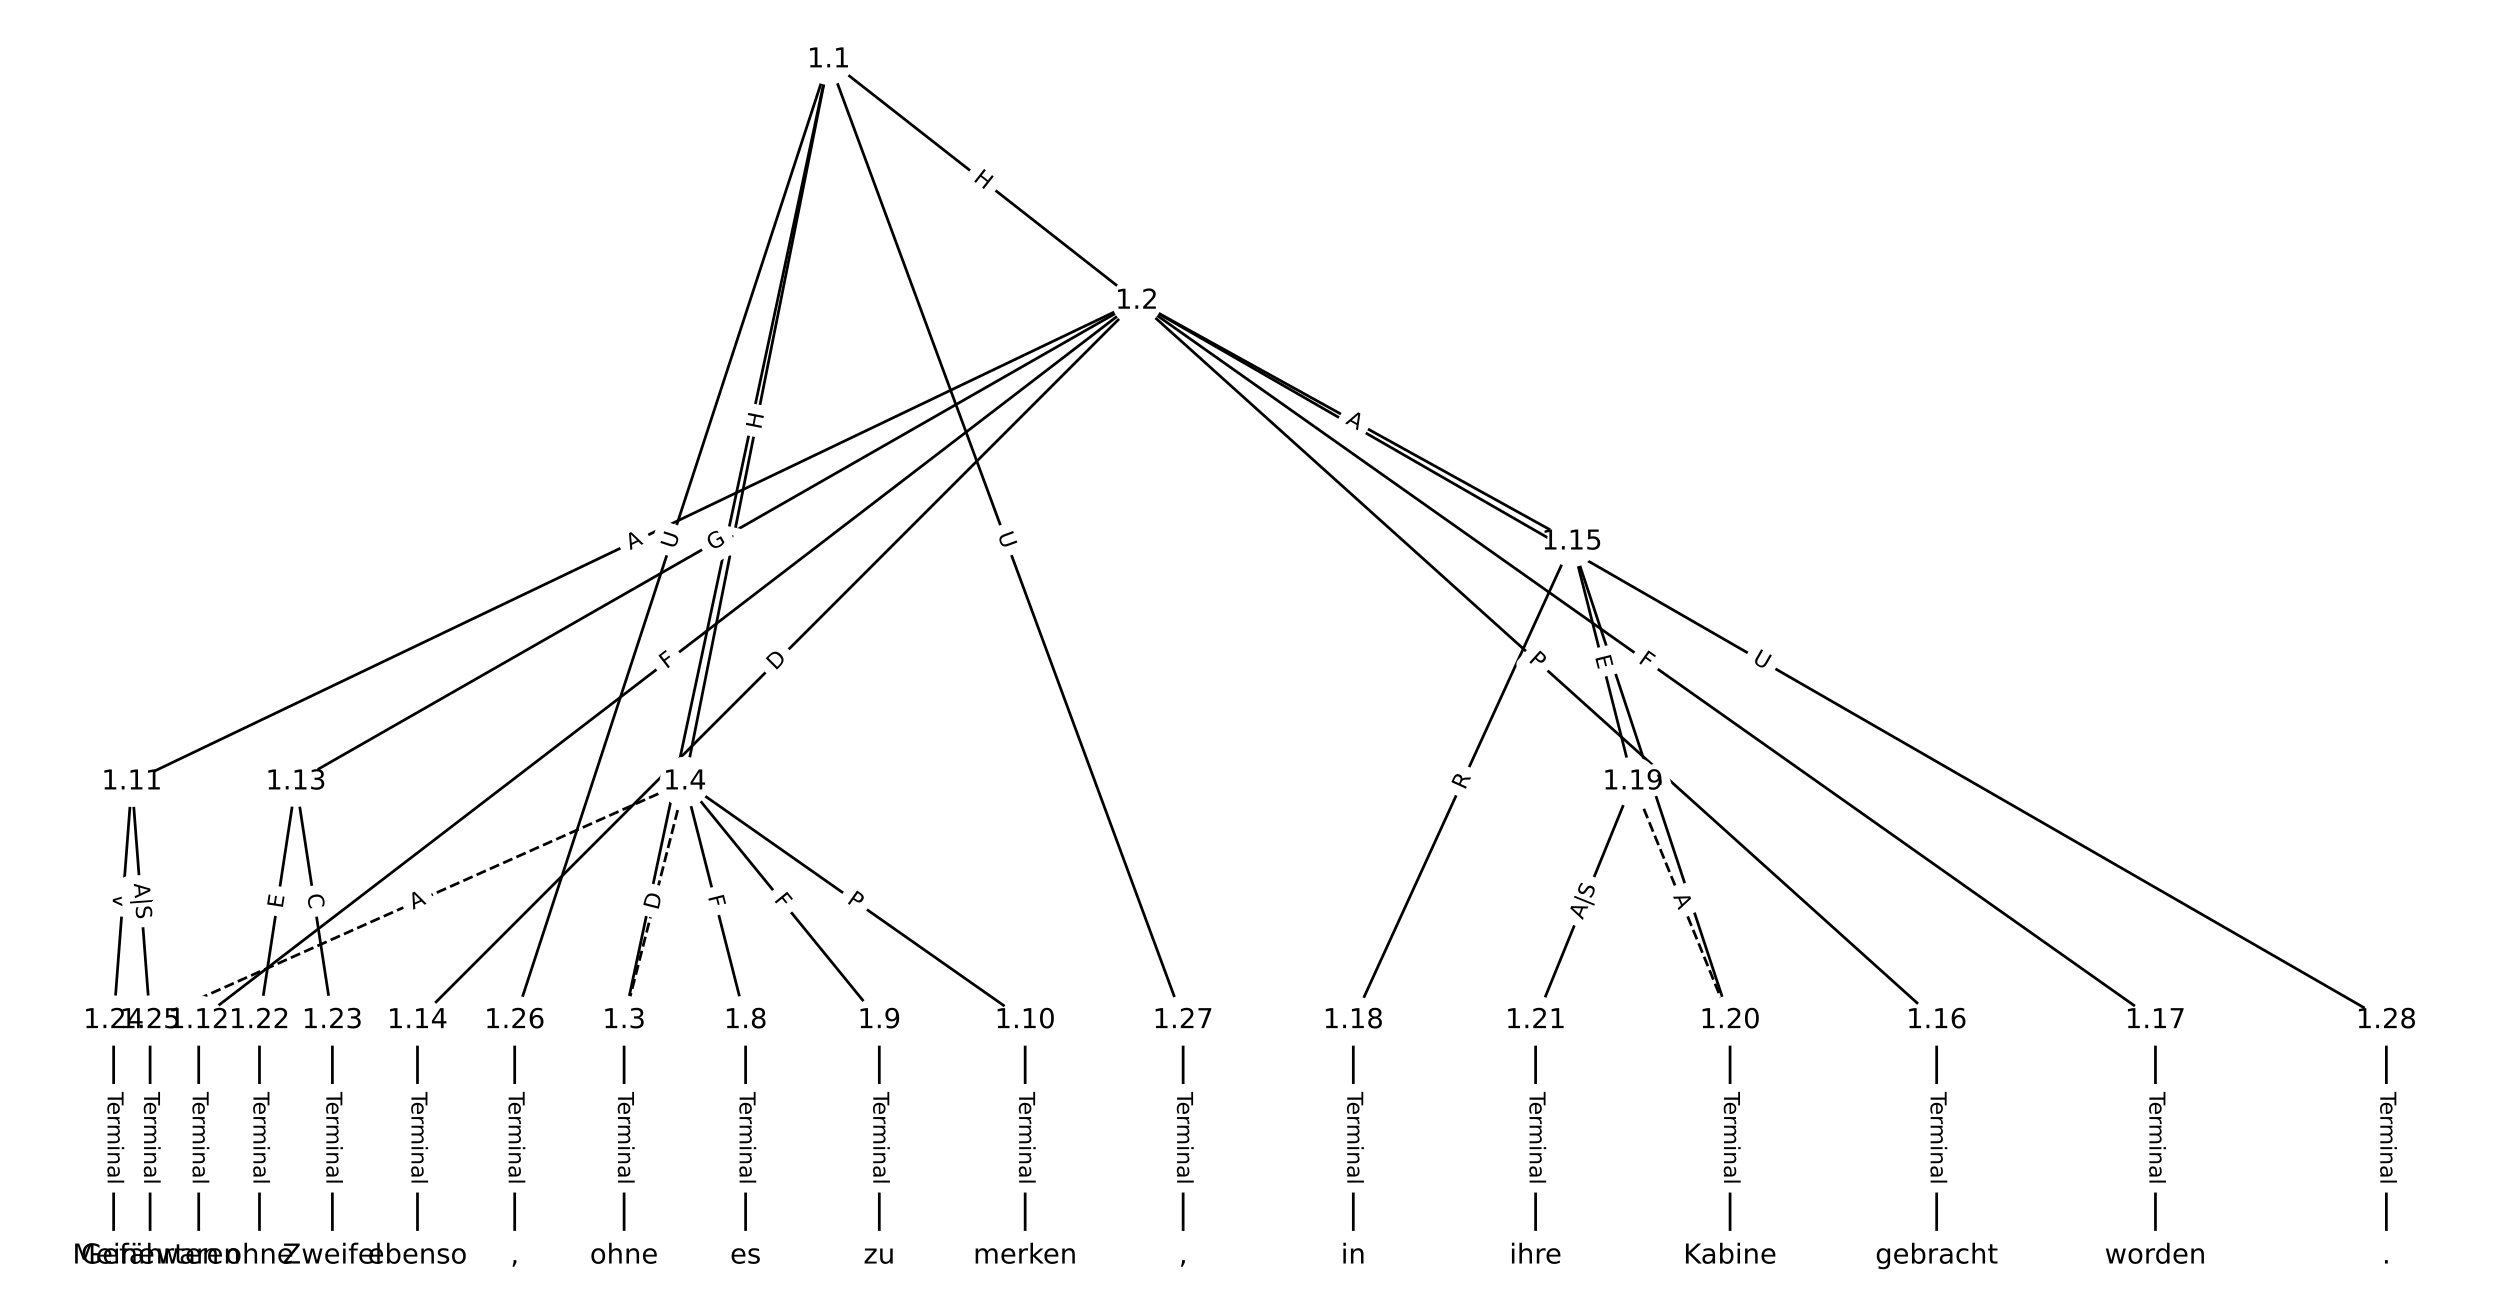 <?xml version="1.0" encoding="UTF-8"?>
<!DOCTYPE svg  PUBLIC '-//W3C//DTD SVG 1.1//EN'  'http://www.w3.org/Graphics/SVG/1.1/DTD/svg11.dtd'>
<svg width="912pt" height="480pt" version="1.1" viewBox="0 0 912 480" xmlns="http://www.w3.org/2000/svg" xmlns:xlink="http://www.w3.org/1999/xlink">
<defs>
<style type="text/css">*{stroke-linecap:butt;stroke-linejoin:round;}</style>
</defs>
<path d="m0 480h912v-480h-912z" fill="#fff"/>
<g fill="none" stroke="#000">
<path d="m302.32 21.818 112.39 88.051" clip-path="url(#a)"/>
<path d="m302.32 21.818-74.651 350.48" clip-path="url(#a)"/>
<path d="m302.32 21.818-52.483 263.41" clip-path="url(#a)"/>
<path d="m302.32 21.818-114.55 350.48" clip-path="url(#a)"/>
<path d="m302.32 21.818 129.3 350.48" clip-path="url(#a)"/>
<path d="m414.71 109.87-366.61 175.36" clip-path="url(#a)"/>
<path d="m414.71 109.87-342.22 262.43" clip-path="url(#a)"/>
<path d="m414.71 109.87-306.75 175.36" clip-path="url(#a)"/>
<path d="m414.71 109.87-262.42 262.43" clip-path="url(#a)"/>
<path d="m414.71 109.87 158.78 87.829" clip-path="url(#a)"/>
<path d="m414.71 109.87 291.79 262.43" clip-path="url(#a)"/>
<path d="m414.71 109.87 371.59 262.43" clip-path="url(#a)"/>
<path d="m414.71 109.87 455.83 262.43" clip-path="url(#a)"/>
<path d="m227.67 372.3v85.879" clip-path="url(#a)"/>
<path d="m249.84 285.23-22.168 87.074" clip-path="url(#a)" stroke-dasharray="3.7,1.6"/>
<path d="m249.84 285.23 22.168 87.074" clip-path="url(#a)"/>
<path d="m249.84 285.23 70.938 87.074" clip-path="url(#a)"/>
<path d="m249.84 285.23 124.14 87.074" clip-path="url(#a)"/>
<path d="m249.84 285.23-195.08 87.074" clip-path="url(#a)" stroke-dasharray="3.7,1.6"/>
<path d="m272 372.3v85.879" clip-path="url(#a)"/>
<path d="m320.77 372.3v85.879" clip-path="url(#a)"/>
<path d="m373.98 372.3v85.879" clip-path="url(#a)"/>
<path d="m48.105 285.23-6.651 87.074" clip-path="url(#a)"/>
<path d="m48.105 285.23 6.651 87.074" clip-path="url(#a)"/>
<path d="m72.49 372.3v85.879" clip-path="url(#a)"/>
<path d="m107.96 285.23-13.301 87.074" clip-path="url(#a)"/>
<path d="m107.96 285.23 13.301 87.074" clip-path="url(#a)"/>
<path d="m152.3 372.3v85.879" clip-path="url(#a)"/>
<path d="m573.49 197.7-79.806 174.6" clip-path="url(#a)"/>
<path d="m573.49 197.7 22.168 87.531" clip-path="url(#a)"/>
<path d="m573.49 197.7 57.637 174.6" clip-path="url(#a)"/>
<path d="m706.5 372.3v85.879" clip-path="url(#a)"/>
<path d="m786.31 372.3v85.879" clip-path="url(#a)"/>
<path d="m493.69 372.3v85.879" clip-path="url(#a)"/>
<path d="m595.66 285.23 35.469 87.074" clip-path="url(#a)" stroke-dasharray="3.7,1.6"/>
<path d="m595.66 285.23-35.469 87.074" clip-path="url(#a)"/>
<path d="m631.13 372.3v85.879" clip-path="url(#a)"/>
<path d="m560.19 372.3v85.879" clip-path="url(#a)"/>
<path d="m94.658 372.3v85.879" clip-path="url(#a)"/>
<path d="m121.26 372.3v85.879" clip-path="url(#a)"/>
<path d="m41.455 372.3v85.879" clip-path="url(#a)"/>
<path d="m54.755 372.3v85.879" clip-path="url(#a)"/>
<path d="m187.76 372.3v85.879" clip-path="url(#a)"/>
<path d="m431.61 372.3v85.879" clip-path="url(#a)"/>
<path d="m870.55 372.3v85.879" clip-path="url(#a)"/>
</g>
<path d="m352.28 68.925 4.736 3.71q1.889 1.48 3.369-0.409l4.775-6.095q1.48-1.889-0.409-3.369l-4.736-3.71q-1.889-1.48-3.369 0.409l-4.775 6.095q-1.48 1.889 0.409 3.369z" clip-path="url(#a)" fill="#fff" stroke="#fff"/>
<g clip-path="url(#a)">
<defs>
<path id="z" d="m9.812 72.906h9.859v-29.891h35.844v29.891h9.859v-72.906h-9.859v34.719h-35.844v-34.719h-9.859z"/>
</defs>
<g transform="translate(354.79 65.726) rotate(38.076) scale(.08 -.08)">
<use xlink:href="#z"/>
</g>
</g>
<path d="m270.66 200.55 0.929-4.36q0.5-2.347-1.847-2.847l-7.573-1.613q-2.347-0.5-2.847 1.847l-0.929 4.36q-0.5 2.347 1.847 2.847l7.573 1.613q2.347 0.5 2.847-1.847z" clip-path="url(#a)" fill="#fff" stroke="#fff"/>
<g clip-path="url(#a)">
<defs>
<path id="as" d="m9.812 72.906h9.859v-64.609h35.5v-8.297h-45.359z"/>
</defs>
<g transform="translate(266.69 199.7) rotate(-77.976) scale(.08 -.08)">
<use xlink:href="#as"/>
</g>
</g>
<path d="m281.64 157.7 1.176-5.9q0.469-2.354-1.885-2.823l-7.593-1.513q-2.354-0.469-2.823 1.885l-1.176 5.9q-0.469 2.354 1.885 2.823l7.593 1.513q2.354 0.469 2.823-1.885z" clip-path="url(#a)" fill="#fff" stroke="#fff"/>
<g clip-path="url(#a)">
<g transform="translate(277.65 156.9) rotate(-78.732) scale(.08 -.08)">
<use xlink:href="#z"/>
</g>
</g>
<path d="m250.09 201.79 1.819-5.565q0.746-2.281-1.536-3.027l-7.359-2.405q-2.281-0.746-3.027 1.536l-1.819 5.565q-0.746 2.281 1.536 3.027l7.359 2.405q2.281 0.746 3.027-1.536z" clip-path="url(#a)" fill="#fff" stroke="#fff"/>
<g clip-path="url(#a)">
<defs>
<path id="s" d="m8.688 72.906h9.922v-44.297q0-11.719 4.234-16.875 4.25-5.141 13.781-5.141 9.469 0 13.719 5.141 4.25 5.156 4.25 16.875v44.297h9.906v-45.516q0-14.25-7.062-21.531-7.047-7.281-20.812-7.281-13.828 0-20.891 7.281-7.047 7.281-7.047 21.531z"/>
</defs>
<g transform="translate(246.23 200.53) rotate(-71.9) scale(.08 -.08)">
<use xlink:href="#s"/>
</g>
</g>
<path d="m360.07 196.48 2.026 5.493q0.831 2.252 3.082 1.421l7.264-2.68q2.252-0.831 1.421-3.082l-2.026-5.493q-0.831-2.252-3.082-1.421l-7.264 2.68q-2.252 0.831-1.421 3.082z" clip-path="url(#a)" fill="#fff" stroke="#fff"/>
<g clip-path="url(#a)">
<g transform="translate(363.88 195.08) rotate(69.751) scale(.08 -.08)">
<use xlink:href="#s"/>
</g>
</g>
<path d="m231.65 204.39 4.937-2.361q2.165-1.036 1.129-3.201l-3.341-6.985q-1.036-2.165-3.201-1.129l-4.937 2.361q-2.165 1.036-1.129 3.201l3.341 6.985q1.036 2.165 3.201 1.129z" clip-path="url(#a)" fill="#fff" stroke="#fff"/>
<g clip-path="url(#a)">
<defs>
<path id="n" d="m34.188 63.188-13.391-36.281h26.812zm-5.578 9.719h11.188l27.781-72.906h-10.25l-6.641 18.703h-32.859l-6.641-18.703h-10.406z"/>
</defs>
<g transform="translate(229.89 200.72) rotate(-25.563) scale(.08 -.08)">
<use xlink:href="#n"/>
</g>
</g>
<path d="m245.59 247.46 3.651-2.8q1.905-1.46 0.444-3.365l-4.712-6.144q-1.46-1.905-3.365-0.444l-3.651 2.8q-1.905 1.46-0.444 3.365l4.712 6.144q1.46 1.905 3.365 0.444z" clip-path="url(#a)" fill="#fff" stroke="#fff"/>
<g clip-path="url(#a)">
<defs>
<path id="p" d="m9.812 72.906h41.891v-8.312h-32.031v-21.484h28.906v-8.297h-28.906v-34.812h-9.859z"/>
</defs>
<g transform="translate(243.12 244.24) rotate(-37.483) scale(.08 -.08)">
<use xlink:href="#p"/>
</g>
</g>
<path d="m261.76 204.53 5.381-3.076q2.084-1.191 0.892-3.275l-3.842-6.722q-1.191-2.084-3.275-0.892l-5.381 3.076q-2.084 1.191-0.892 3.275l3.842 6.722q1.191 2.084 3.275 0.892z" clip-path="url(#a)" fill="#fff" stroke="#fff"/>
<g clip-path="url(#a)">
<defs>
<path id="aa" d="m59.516 10.406v19.578h-16.109v8.109h25.875v-31.312q-5.703-4.047-12.594-6.125-6.875-2.078-14.688-2.078-17.094 0-26.75 9.984-9.641 10-9.641 27.812 0 17.875 9.641 27.859 9.656 9.984 26.75 9.984 7.125 0 13.547-1.766 6.422-1.75 11.844-5.172v-10.5q-5.469 4.641-11.625 6.984t-12.938 2.344q-13.391 0-20.109-7.469-6.703-7.469-6.703-22.266 0-14.75 6.703-22.219 6.719-7.469 20.109-7.469 5.219 0 9.312 0.906 4.109 0.906 7.375 2.812z"/>
</defs>
<g transform="translate(259.74 201) rotate(-29.755) scale(.08 -.08)">
<use xlink:href="#aa"/>
</g>
</g>
<path d="m285.76 247.7 4.356-4.356q1.697-1.697-1.12e-4 -3.394l-5.475-5.475q-1.697-1.697-3.394 1.12e-4l-4.356 4.356q-1.697 1.697 1.12e-4 3.394l5.475 5.475q1.697 1.697 3.394-1.12e-4z" clip-path="url(#a)" fill="#fff" stroke="#fff"/>
<g clip-path="url(#a)">
<defs>
<path id="ac" d="m19.672 64.797v-56.688h11.922q15.094 0 22.094 6.828 7 6.844 7 21.594 0 14.641-7 21.453t-22.094 6.812zm-9.859 8.109h20.266q21.188 0 31.094-8.812 9.922-8.812 9.922-27.562 0-18.859-9.969-27.703-9.953-8.828-31.047-8.828h-20.266z"/>
</defs>
<g transform="translate(282.89 244.82) rotate(-45.002) scale(.08 -.08)">
<use xlink:href="#ac"/>
</g>
</g>
<path d="m488.67 157.95 4.789 2.649q2.1 1.162 3.262-0.938l3.748-6.775q1.162-2.1-0.938-3.262l-4.789-2.649q-2.1-1.162-3.262 0.938l-3.748 6.775q-1.162 2.1 0.938 3.262z" clip-path="url(#a)" fill="#fff" stroke="#fff"/>
<g clip-path="url(#a)">
<g transform="translate(490.64 154.39) rotate(28.949) scale(.08 -.08)">
<use xlink:href="#n"/>
</g>
</g>
<path d="m554.62 244.14 3.587 3.226q1.784 1.605 3.389-0.18l5.178-5.757q1.605-1.784-0.18-3.389l-3.587-3.226q-1.784-1.605-3.389 0.18l-5.178 5.757q-1.605 1.784 0.18 3.389z" clip-path="url(#a)" fill="#fff" stroke="#fff"/>
<g clip-path="url(#a)">
<defs>
<path id="y" d="m19.672 64.797v-27.391h12.406q6.891 0 10.641 3.562 3.766 3.562 3.766 10.156 0 6.547-3.766 10.109-3.75 3.562-10.641 3.562zm-9.859 8.109h22.266q12.266 0 18.531-5.547 6.281-5.547 6.281-16.234 0-10.797-6.281-16.312-6.266-5.516-18.531-5.516h-12.406v-29.297h-9.859z"/>
</defs>
<g transform="translate(557.34 241.11) rotate(41.968) scale(.08 -.08)">
<use xlink:href="#y"/>
</g>
</g>
<path d="m595.01 244.88 3.758 2.654q1.96 1.385 3.345-0.576l4.466-6.324q1.385-1.96-0.576-3.345l-3.758-2.654q-1.96-1.385-3.345 0.576l-4.466 6.324q-1.385 1.96 0.576 3.345z" clip-path="url(#a)" fill="#fff" stroke="#fff"/>
<g clip-path="url(#a)">
<g transform="translate(597.36 241.56) rotate(35.231) scale(.08 -.08)">
<use xlink:href="#p"/>
</g>
</g>
<path d="m636.96 245.06 5.074 2.921q2.08 1.198 3.277-0.882l3.863-6.71q1.198-2.08-0.882-3.277l-5.074-2.921q-2.08-1.198-3.277 0.882l-3.863 6.71q-1.198 2.08 0.882 3.277z" clip-path="url(#a)" fill="#fff" stroke="#fff"/>
<g clip-path="url(#a)">
<g transform="translate(638.99 241.54) rotate(29.93) scale(.08 -.08)">
<use xlink:href="#s"/>
</g>
</g>
<path d="m221.4 398.34v33.808q0 2.4 2.4 2.4h7.742q2.4 0 2.4-2.4v-33.808q0-2.4-2.4-2.4h-7.742q-2.4 0-2.4 2.4z" clip-path="url(#a)" fill="#fff" stroke="#fff"/>
<g clip-path="url(#a)">
<defs>
<path id="l" d="m-0.297 72.906h61.672v-8.312h-25.875v-64.594h-9.906v64.594h-25.891z"/>
<path id="d" d="m56.203 29.594v-4.391h-41.312q0.594-9.281 5.594-14.141t13.938-4.859q5.172 0 10.031 1.266t9.656 3.812v-8.5q-4.844-2.047-9.922-3.125t-10.297-1.078q-13.094 0-20.734 7.609-7.641 7.625-7.641 20.625 0 13.422 7.25 21.297 7.25 7.891 19.562 7.891 11.031 0 17.453-7.109 6.422-7.094 6.422-19.297zm-8.984 2.641q-0.094 7.359-4.125 11.75-4.031 4.406-10.672 4.406-7.516 0-12.031-4.25t-5.203-11.969z"/>
<path id="g" d="m41.109 46.297q-1.516 0.875-3.297 1.281-1.781 0.422-3.922 0.422-7.625 0-11.703-4.953t-4.078-14.234v-28.812h-9.031v54.688h9.031v-8.5q2.844 4.984 7.375 7.391 4.547 2.422 11.047 2.422 0.922 0 2.047-0.125 1.125-0.109 2.484-0.359z"/>
<path id="j" d="m52 44.188q3.375 6.062 8.062 8.938t11.031 2.875q8.547 0 13.188-5.984 4.641-5.969 4.641-17v-33.016h-9.031v32.719q0 7.859-2.797 11.656-2.781 3.812-8.484 3.812-6.984 0-11.047-4.641-4.047-4.625-4.047-12.641v-30.906h-9.031v32.719q0 7.906-2.781 11.688t-8.594 3.781q-6.891 0-10.953-4.656-4.047-4.656-4.047-12.625v-30.906h-9.031v54.688h9.031v-8.5q3.078 5.031 7.375 7.422t10.203 2.391q5.969 0 10.141-3.031 4.172-3.016 6.172-8.781z"/>
<path id="h" d="m9.422 54.688h8.984v-54.688h-8.984zm0 21.297h8.984v-11.391h-8.984z"/>
<path id="e" d="m54.891 33.016v-33.016h-8.984v32.719q0 7.766-3.031 11.609-3.031 3.859-9.078 3.859-7.281 0-11.484-4.641-4.203-4.625-4.203-12.641v-30.906h-9.031v54.688h9.031v-8.5q3.234 4.938 7.594 7.375 4.375 2.438 10.094 2.438 9.422 0 14.25-5.828 4.844-5.828 4.844-17.156z"/>
<path id="i" d="m34.281 27.484q-10.891 0-15.094-2.484t-4.203-8.5q0-4.781 3.156-7.594 3.156-2.797 8.562-2.797 7.484 0 12 5.297t4.516 14.078v2zm17.922 3.719v-31.203h-8.984v8.297q-3.078-4.969-7.672-7.344t-11.234-2.375q-8.391 0-13.359 4.719-4.953 4.719-4.953 12.625 0 9.219 6.172 13.906 6.188 4.688 18.438 4.688h12.609v0.891q0 6.203-4.078 9.594t-11.453 3.391q-4.688 0-9.141-1.125-4.438-1.125-8.531-3.375v8.312q4.922 1.906 9.562 2.844 4.641 0.953 9.031 0.953 11.875 0 17.734-6.156 5.859-6.141 5.859-18.641z"/>
<path id="k" d="m9.422 75.984h8.984v-75.984h-8.984z"/>
</defs>
<g transform="translate(225.46 398.34) rotate(90) scale(.08 -.08)">
<use xlink:href="#l"/>
<use x="44.084" xlink:href="#d"/>
<use x="105.607" xlink:href="#g"/>
<use x="144.971" xlink:href="#j"/>
<use x="242.383" xlink:href="#h"/>
<use x="270.166" xlink:href="#e"/>
<use x="333.545" xlink:href="#i"/>
<use x="394.824" xlink:href="#k"/>
</g>
</g>
<path d="m244.07 333.3 1.52-5.97q0.592-2.326-1.734-2.918l-7.503-1.91q-2.326-0.592-2.918 1.734l-1.52 5.97q-0.592 2.326 1.734 2.918l7.503 1.91q2.326 0.592 2.918-1.734z" clip-path="url(#a)" fill="#fff" stroke="#fff"/>
<g clip-path="url(#a)">
<g transform="translate(240.13 332.29) rotate(-75.716) scale(.08 -.08)">
<use xlink:href="#ac"/>
</g>
</g>
<path d="m254.27 328.08 1.135 4.459q0.592 2.326 2.918 1.734l7.503-1.91q2.326-0.592 1.734-2.918l-1.135-4.459q-0.592-2.326-2.918-1.734l-7.503 1.91q-2.326 0.592-1.734 2.918z" clip-path="url(#a)" fill="#fff" stroke="#fff"/>
<g clip-path="url(#a)">
<g transform="translate(258.21 327.08) rotate(75.716) scale(.08 -.08)">
<use xlink:href="#p"/>
</g>
</g>
<path d="m278.99 330.94 2.906 3.567q1.516 1.861 3.377 0.345l6.003-4.89q1.861-1.516 0.345-3.377l-2.906-3.567q-1.516-1.861-3.377-0.345l-6.003 4.89q-1.861 1.516-0.345 3.377z" clip-path="url(#a)" fill="#fff" stroke="#fff"/>
<g clip-path="url(#a)">
<g transform="translate(282.14 328.38) rotate(50.831) scale(.08 -.08)">
<use xlink:href="#p"/>
</g>
</g>
<path d="m306.33 332.51 3.949 2.77q1.965 1.378 3.343-0.587l4.446-6.339q1.378-1.965-0.587-3.343l-3.949-2.77q-1.965-1.378-3.343 0.587l-4.446 6.339q-1.378 1.965 0.587 3.343z" clip-path="url(#a)" fill="#fff" stroke="#fff"/>
<g clip-path="url(#a)">
<g transform="translate(308.66 329.19) rotate(35.046) scale(.08 -.08)">
<use xlink:href="#y"/>
</g>
</g>
<path d="m152.35 335.61 4.997-2.231q2.192-0.978 1.213-3.17l-3.156-7.07q-0.978-2.192-3.17-1.213l-4.997 2.231q-2.192 0.978-1.213 3.17l3.156 7.07q0.978 2.192 3.17 1.213z" clip-path="url(#a)" fill="#fff" stroke="#fff"/>
<g clip-path="url(#a)">
<g transform="translate(150.7 331.9) rotate(-24.054) scale(.08 -.08)">
<use xlink:href="#n"/>
</g>
</g>
<path d="m265.73 398.34v33.808q0 2.4 2.4 2.4h7.742q2.4 0 2.4-2.4v-33.808q0-2.4-2.4-2.4h-7.742q-2.4 0-2.4 2.4z" clip-path="url(#a)" fill="#fff" stroke="#fff"/>
<g clip-path="url(#a)">
<g transform="translate(269.8 398.34) rotate(90) scale(.08 -.08)">
<use xlink:href="#l"/>
<use x="44.084" xlink:href="#d"/>
<use x="105.607" xlink:href="#g"/>
<use x="144.971" xlink:href="#j"/>
<use x="242.383" xlink:href="#h"/>
<use x="270.166" xlink:href="#e"/>
<use x="333.545" xlink:href="#i"/>
<use x="394.824" xlink:href="#k"/>
</g>
</g>
<path d="m314.5 398.34v33.808q0 2.4 2.4 2.4h7.742q2.4 0 2.4-2.4v-33.808q0-2.4-2.4-2.4h-7.742q-2.4 0-2.4 2.4z" clip-path="url(#a)" fill="#fff" stroke="#fff"/>
<g clip-path="url(#a)">
<g transform="translate(318.57 398.34) rotate(90) scale(.08 -.08)">
<use xlink:href="#l"/>
<use x="44.084" xlink:href="#d"/>
<use x="105.607" xlink:href="#g"/>
<use x="144.971" xlink:href="#j"/>
<use x="242.383" xlink:href="#h"/>
<use x="270.166" xlink:href="#e"/>
<use x="333.545" xlink:href="#i"/>
<use x="394.824" xlink:href="#k"/>
</g>
</g>
<path d="m367.71 398.34v33.808q0 2.4 2.4 2.4h7.742q2.4 0 2.4-2.4v-33.808q0-2.4-2.4-2.4h-7.742q-2.4 0-2.4 2.4z" clip-path="url(#a)" fill="#fff" stroke="#fff"/>
<g clip-path="url(#a)">
<g transform="translate(371.77 398.34) rotate(90) scale(.08 -.08)">
<use xlink:href="#l"/>
<use x="44.084" xlink:href="#d"/>
<use x="105.607" xlink:href="#g"/>
<use x="144.971" xlink:href="#j"/>
<use x="242.383" xlink:href="#h"/>
<use x="270.166" xlink:href="#e"/>
<use x="333.545" xlink:href="#i"/>
<use x="394.824" xlink:href="#k"/>
</g>
</g>
<path d="m50.824 331.97 0.417-5.457q0.183-2.393-2.21-2.576l-7.72-0.59q-2.393-0.183-2.576 2.21l-0.417 5.457q-0.183 2.393 2.21 2.576l7.72 0.59q2.393 0.183 2.576-2.21z" clip-path="url(#a)" fill="#fff" stroke="#fff"/>
<g clip-path="url(#a)">
<g transform="translate(46.772 331.66) rotate(-85.632) scale(.08 -.08)">
<use xlink:href="#n"/>
</g>
</g>
<path d="m44.544 322.65 1.009 13.208q0.183 2.393 2.576 2.21l7.977-0.609q2.393-0.183 2.21-2.576l-1.009-13.208q-0.183-2.393-2.576-2.21l-7.977 0.609q-2.393 0.183-2.21 2.576z" clip-path="url(#a)" fill="#fff" stroke="#fff"/>
<g clip-path="url(#a)">
<defs>
<path id="ak" d="m21 76.422v-100h-8.297v100z"/>
<path id="x" d="m53.516 70.516v-9.625q-5.609 2.688-10.594 4-4.984 1.328-9.625 1.328-8.047 0-12.422-3.125t-4.375-8.891q0-4.844 2.906-7.312 2.906-2.453 11.016-3.969l5.953-1.219q11.031-2.109 16.281-7.406t5.25-14.172q0-10.609-7.109-16.078-7.094-5.469-20.812-5.469-5.172 0-11.016 1.172-5.828 1.172-12.078 3.469v10.156q6-3.359 11.766-5.078 5.766-1.703 11.328-1.703 8.438 0 13.031 3.312 4.594 3.328 4.594 9.484 0 5.359-3.297 8.391t-10.812 4.547l-6.016 1.172q-11.031 2.188-15.969 6.875-4.922 4.688-4.922 13.047 0 9.672 6.812 15.234t18.766 5.562q5.141 0 10.453-0.938 5.328-0.922 10.891-2.766z"/>
</defs>
<g transform="translate(48.818 322.32) rotate(85.632) scale(.08 -.08)">
<use xlink:href="#n"/>
<use x="68.408" xlink:href="#ak"/>
<use x="102.1" xlink:href="#x"/>
</g>
</g>
<path d="m66.219 398.34v33.808q0 2.4 2.4 2.4h7.742q2.4 0 2.4-2.4v-33.808q0-2.4-2.4-2.4h-7.742q-2.4 0-2.4 2.4z" clip-path="url(#a)" fill="#fff" stroke="#fff"/>
<g clip-path="url(#a)">
<g transform="translate(70.283 398.34) rotate(90) scale(.08 -.08)">
<use xlink:href="#l"/>
<use x="44.084" xlink:href="#d"/>
<use x="105.607" xlink:href="#g"/>
<use x="144.971" xlink:href="#j"/>
<use x="242.383" xlink:href="#h"/>
<use x="270.166" xlink:href="#e"/>
<use x="333.545" xlink:href="#i"/>
<use x="394.824" xlink:href="#k"/>
</g>
</g>
<path d="m107.13 332.21 0.763-4.997q0.362-2.373-2.01-2.735l-7.654-1.169q-2.373-0.362-2.735 2.01l-0.763 4.997q-0.362 2.373 2.01 2.735l7.654 1.169q2.373 0.362 2.735-2.01z" clip-path="url(#a)" fill="#fff" stroke="#fff"/>
<g clip-path="url(#a)">
<defs>
<path id="ab" d="m9.812 72.906h46.094v-8.312h-36.234v-21.578h34.719v-8.297h-34.719v-26.422h37.109v-8.297h-46.969z"/>
</defs>
<g transform="translate(103.11 331.6) rotate(-81.315) scale(.08 -.08)">
<use xlink:href="#ab"/>
</g>
</g>
<path d="m107.99 326.95 0.844 5.522q0.362 2.373 2.735 2.01l7.654-1.169q2.373-0.362 2.01-2.735l-0.844-5.522q-0.362-2.373-2.735-2.01l-7.654 1.169q-2.373 0.362-2.01 2.735z" clip-path="url(#a)" fill="#fff" stroke="#fff"/>
<g clip-path="url(#a)">
<defs>
<path id="ad" d="m64.406 67.281v-10.391q-4.984 4.641-10.625 6.922-5.641 2.297-11.984 2.297-12.5 0-19.141-7.641t-6.641-22.094q0-14.406 6.641-22.047t19.141-7.641q6.344 0 11.984 2.297t10.625 6.938v-10.312q-5.172-3.516-10.969-5.281-5.781-1.75-12.219-1.75-16.562 0-26.094 10.125-9.516 10.141-9.516 27.672 0 17.578 9.516 27.703 9.531 10.141 26.094 10.141 6.531 0 12.312-1.734 5.797-1.734 10.875-5.203z"/>
</defs>
<g transform="translate(112.01 326.34) rotate(81.315) scale(.08 -.08)">
<use xlink:href="#ad"/>
</g>
</g>
<path d="m146.02 398.34v33.808q0 2.4 2.4 2.4h7.742q2.4 0 2.4-2.4v-33.808q0-2.4-2.4-2.4h-7.742q-2.4 0-2.4 2.4z" clip-path="url(#a)" fill="#fff" stroke="#fff"/>
<g clip-path="url(#a)">
<g transform="translate(150.09 398.34) rotate(90) scale(.08 -.08)">
<use xlink:href="#l"/>
<use x="44.084" xlink:href="#d"/>
<use x="105.607" xlink:href="#g"/>
<use x="144.971" xlink:href="#j"/>
<use x="242.383" xlink:href="#h"/>
<use x="270.166" xlink:href="#e"/>
<use x="333.545" xlink:href="#i"/>
<use x="394.824" xlink:href="#k"/>
</g>
</g>
<path d="m538.14 290.13 2.311-5.056q0.998-2.183-1.185-3.18l-7.042-3.219q-2.183-0.998-3.18 1.185l-2.311 5.056q-0.998 2.183 1.185 3.18l7.042 3.219q2.183 0.998 3.18-1.185z" clip-path="url(#a)" fill="#fff" stroke="#fff"/>
<g clip-path="url(#a)">
<defs>
<path id="aq" d="m44.391 34.188q3.172-1.078 6.172-4.594t6.031-9.672l10.016-19.922h-10.609l-9.312 18.703q-3.625 7.328-7.016 9.719t-9.25 2.391h-10.75v-30.812h-9.859v72.906h22.266q12.5 0 18.656-5.234 6.156-5.219 6.156-15.766 0-6.891-3.203-11.438-3.203-4.531-9.297-6.281zm-24.719 30.609v-25.875h12.406q7.125 0 10.766 3.297t3.641 9.688-3.641 9.641-10.766 3.25z"/>
</defs>
<g transform="translate(534.44 288.45) rotate(-65.437) scale(.08 -.08)">
<use xlink:href="#aq"/>
</g>
</g>
<path d="m577.88 240.55 1.241 4.9q0.589 2.326 2.916 1.737l7.505-1.901q2.326-0.589 1.737-2.916l-1.241-4.9q-0.589-2.326-2.916-1.737l-7.505 1.901q-2.326 0.589-1.737 2.916z" clip-path="url(#a)" fill="#fff" stroke="#fff"/>
<g clip-path="url(#a)">
<g transform="translate(581.82 239.55) rotate(75.788) scale(.08 -.08)">
<use xlink:href="#ab"/>
</g>
</g>
<path d="m595.48 284.31 1.751 5.305q0.752 2.279 3.031 1.527l7.352-2.427q2.279-0.752 1.527-3.031l-1.751-5.305q-0.752-2.279-3.031-1.527l-7.352 2.427q-2.279 0.752-1.527 3.031z" clip-path="url(#a)" fill="#fff" stroke="#fff"/>
<g clip-path="url(#a)">
<g transform="translate(599.34 283.04) rotate(71.732) scale(.08 -.08)">
<use xlink:href="#ad"/>
</g>
</g>
<path d="m700.23 398.34v33.808q0 2.4 2.4 2.4h7.742q2.4 0 2.4-2.4v-33.808q0-2.4-2.4-2.4h-7.742q-2.4 0-2.4 2.4z" clip-path="url(#a)" fill="#fff" stroke="#fff"/>
<g clip-path="url(#a)">
<g transform="translate(704.29 398.34) rotate(90) scale(.08 -.08)">
<use xlink:href="#l"/>
<use x="44.084" xlink:href="#d"/>
<use x="105.607" xlink:href="#g"/>
<use x="144.971" xlink:href="#j"/>
<use x="242.383" xlink:href="#h"/>
<use x="270.166" xlink:href="#e"/>
<use x="333.545" xlink:href="#i"/>
<use x="394.824" xlink:href="#k"/>
</g>
</g>
<path d="m780.04 398.34v33.808q0 2.4 2.4 2.4h7.742q2.4 0 2.4-2.4v-33.808q0-2.4-2.4-2.4h-7.742q-2.4 0-2.4 2.4z" clip-path="url(#a)" fill="#fff" stroke="#fff"/>
<g clip-path="url(#a)">
<g transform="translate(784.1 398.34) rotate(90) scale(.08 -.08)">
<use xlink:href="#l"/>
<use x="44.084" xlink:href="#d"/>
<use x="105.607" xlink:href="#g"/>
<use x="144.971" xlink:href="#j"/>
<use x="242.383" xlink:href="#h"/>
<use x="270.166" xlink:href="#e"/>
<use x="333.545" xlink:href="#i"/>
<use x="394.824" xlink:href="#k"/>
</g>
</g>
<path d="m487.41 398.34v33.808q0 2.4 2.4 2.4h7.742q2.4 0 2.4-2.4v-33.808q0-2.4-2.4-2.4h-7.742q-2.4 0-2.4 2.4z" clip-path="url(#a)" fill="#fff" stroke="#fff"/>
<g clip-path="url(#a)">
<g transform="translate(491.48 398.34) rotate(90) scale(.08 -.08)">
<use xlink:href="#l"/>
<use x="44.084" xlink:href="#d"/>
<use x="105.607" xlink:href="#g"/>
<use x="144.971" xlink:href="#j"/>
<use x="242.383" xlink:href="#h"/>
<use x="270.166" xlink:href="#e"/>
<use x="333.545" xlink:href="#i"/>
<use x="394.824" xlink:href="#k"/>
</g>
</g>
<path d="m606.55 328.6 2.064 5.068q0.905 2.223 3.128 1.317l7.17-2.921q2.223-0.905 1.317-3.128l-2.064-5.068q-0.905-2.223-3.128-1.317l-7.17 2.921q-2.223 0.905-1.317 3.128z" clip-path="url(#a)" fill="#fff" stroke="#fff"/>
<g clip-path="url(#a)">
<g transform="translate(610.32 327.06) rotate(67.837) scale(.08 -.08)">
<use xlink:href="#n"/>
</g>
</g>
<path d="m581.35 337.31 4.997-12.268q0.905-2.223-1.317-3.128l-7.409-3.018q-2.223-0.905-3.128 1.317l-4.997 12.268q-0.905 2.223 1.317 3.128l7.409 3.018q2.223 0.905 3.128-1.317z" clip-path="url(#a)" fill="#fff" stroke="#fff"/>
<g clip-path="url(#a)">
<g transform="translate(577.38 335.7) rotate(-67.837) scale(.08 -.08)">
<use xlink:href="#n"/>
<use x="68.408" xlink:href="#ak"/>
<use x="102.1" xlink:href="#x"/>
</g>
</g>
<path d="m624.86 398.34v33.808q0 2.4 2.4 2.4h7.742q2.4 0 2.4-2.4v-33.808q0-2.4-2.4-2.4h-7.742q-2.4 0-2.4 2.4z" clip-path="url(#a)" fill="#fff" stroke="#fff"/>
<g clip-path="url(#a)">
<g transform="translate(628.92 398.34) rotate(90) scale(.08 -.08)">
<use xlink:href="#l"/>
<use x="44.084" xlink:href="#d"/>
<use x="105.607" xlink:href="#g"/>
<use x="144.971" xlink:href="#j"/>
<use x="242.383" xlink:href="#h"/>
<use x="270.166" xlink:href="#e"/>
<use x="333.545" xlink:href="#i"/>
<use x="394.824" xlink:href="#k"/>
</g>
</g>
<path d="m553.92 398.34v33.808q0 2.4 2.4 2.4h7.742q2.4 0 2.4-2.4v-33.808q0-2.4-2.4-2.4h-7.742q-2.4 0-2.4 2.4z" clip-path="url(#a)" fill="#fff" stroke="#fff"/>
<g clip-path="url(#a)">
<g transform="translate(557.98 398.34) rotate(90) scale(.08 -.08)">
<use xlink:href="#l"/>
<use x="44.084" xlink:href="#d"/>
<use x="105.607" xlink:href="#g"/>
<use x="144.971" xlink:href="#j"/>
<use x="242.383" xlink:href="#h"/>
<use x="270.166" xlink:href="#e"/>
<use x="333.545" xlink:href="#i"/>
<use x="394.824" xlink:href="#k"/>
</g>
</g>
<path d="m88.387 398.34v33.808q0 2.4 2.4 2.4h7.742q2.4 0 2.4-2.4v-33.808q0-2.4-2.4-2.4h-7.742q-2.4 0-2.4 2.4z" clip-path="url(#a)" fill="#fff" stroke="#fff"/>
<g clip-path="url(#a)">
<g transform="translate(92.451 398.34) rotate(90) scale(.08 -.08)">
<use xlink:href="#l"/>
<use x="44.084" xlink:href="#d"/>
<use x="105.607" xlink:href="#g"/>
<use x="144.971" xlink:href="#j"/>
<use x="242.383" xlink:href="#h"/>
<use x="270.166" xlink:href="#e"/>
<use x="333.545" xlink:href="#i"/>
<use x="394.824" xlink:href="#k"/>
</g>
</g>
<path d="m114.99 398.34v33.808q0 2.4 2.4 2.4h7.742q2.4 0 2.4-2.4v-33.808q0-2.4-2.4-2.4h-7.742q-2.4 0-2.4 2.4z" clip-path="url(#a)" fill="#fff" stroke="#fff"/>
<g clip-path="url(#a)">
<g transform="translate(119.05 398.34) rotate(90) scale(.08 -.08)">
<use xlink:href="#l"/>
<use x="44.084" xlink:href="#d"/>
<use x="105.607" xlink:href="#g"/>
<use x="144.971" xlink:href="#j"/>
<use x="242.383" xlink:href="#h"/>
<use x="270.166" xlink:href="#e"/>
<use x="333.545" xlink:href="#i"/>
<use x="394.824" xlink:href="#k"/>
</g>
</g>
<path d="m35.183 398.34v33.808q0 2.4 2.4 2.4h7.742q2.4 0 2.4-2.4v-33.808q0-2.4-2.4-2.4h-7.742q-2.4 0-2.4 2.4z" clip-path="url(#a)" fill="#fff" stroke="#fff"/>
<g clip-path="url(#a)">
<g transform="translate(39.247 398.34) rotate(90) scale(.08 -.08)">
<use xlink:href="#l"/>
<use x="44.084" xlink:href="#d"/>
<use x="105.607" xlink:href="#g"/>
<use x="144.971" xlink:href="#j"/>
<use x="242.383" xlink:href="#h"/>
<use x="270.166" xlink:href="#e"/>
<use x="333.545" xlink:href="#i"/>
<use x="394.824" xlink:href="#k"/>
</g>
</g>
<path d="m48.484 398.34v33.808q0 2.4 2.4 2.4h7.742q2.4 0 2.4-2.4v-33.808q0-2.4-2.4-2.4h-7.742q-2.4 0-2.4 2.4z" clip-path="url(#a)" fill="#fff" stroke="#fff"/>
<g clip-path="url(#a)">
<g transform="translate(52.548 398.34) rotate(90) scale(.08 -.08)">
<use xlink:href="#l"/>
<use x="44.084" xlink:href="#d"/>
<use x="105.607" xlink:href="#g"/>
<use x="144.971" xlink:href="#j"/>
<use x="242.383" xlink:href="#h"/>
<use x="270.166" xlink:href="#e"/>
<use x="333.545" xlink:href="#i"/>
<use x="394.824" xlink:href="#k"/>
</g>
</g>
<path d="m181.49 398.34v33.808q0 2.4 2.4 2.4h7.742q2.4 0 2.4-2.4v-33.808q0-2.4-2.4-2.4h-7.742q-2.4 0-2.4 2.4z" clip-path="url(#a)" fill="#fff" stroke="#fff"/>
<g clip-path="url(#a)">
<g transform="translate(185.56 398.34) rotate(90) scale(.08 -.08)">
<use xlink:href="#l"/>
<use x="44.084" xlink:href="#d"/>
<use x="105.607" xlink:href="#g"/>
<use x="144.971" xlink:href="#j"/>
<use x="242.383" xlink:href="#h"/>
<use x="270.166" xlink:href="#e"/>
<use x="333.545" xlink:href="#i"/>
<use x="394.824" xlink:href="#k"/>
</g>
</g>
<path d="m425.34 398.34v33.808q0 2.4 2.4 2.4h7.742q2.4 0 2.4-2.4v-33.808q0-2.4-2.4-2.4h-7.742q-2.4 0-2.4 2.4z" clip-path="url(#a)" fill="#fff" stroke="#fff"/>
<g clip-path="url(#a)">
<g transform="translate(429.41 398.34) rotate(90) scale(.08 -.08)">
<use xlink:href="#l"/>
<use x="44.084" xlink:href="#d"/>
<use x="105.607" xlink:href="#g"/>
<use x="144.971" xlink:href="#j"/>
<use x="242.383" xlink:href="#h"/>
<use x="270.166" xlink:href="#e"/>
<use x="333.545" xlink:href="#i"/>
<use x="394.824" xlink:href="#k"/>
</g>
</g>
<path d="m864.27 398.34v33.808q0 2.4 2.4 2.4h7.742q2.4 0 2.4-2.4v-33.808q0-2.4-2.4-2.4h-7.742q-2.4 0-2.4 2.4z" clip-path="url(#a)" fill="#fff" stroke="#fff"/>
<g clip-path="url(#a)">
<g transform="translate(868.34 398.34) rotate(90) scale(.08 -.08)">
<use xlink:href="#l"/>
<use x="44.084" xlink:href="#d"/>
<use x="105.607" xlink:href="#g"/>
<use x="144.971" xlink:href="#j"/>
<use x="242.383" xlink:href="#h"/>
<use x="270.166" xlink:href="#e"/>
<use x="333.545" xlink:href="#i"/>
<use x="394.824" xlink:href="#k"/>
</g>
</g>
<defs>
<path id="b" d="m0 8.66c2.297 0 4.5-0.912 6.124-2.537 1.624-1.624 2.537-3.827 2.537-6.124s-0.912-4.5-2.537-6.124c-1.624-1.624-3.827-2.537-6.124-2.537s-4.5 0.912-6.124 2.537c-1.624 1.624-2.537 3.827-2.537 6.124s0.912 4.5 2.537 6.124c1.624 1.624 3.827 2.537 6.124 2.537z"/>
</defs>
<g clip-path="url(#a)" fill="#ffffff" stroke="#ffffff">
<use x="41.455" y="458.182" xlink:href="#b"/>
<use x="54.755" y="458.182" xlink:href="#b"/>
<use x="72.49" y="458.182" xlink:href="#b"/>
<use x="94.658" y="458.182" xlink:href="#b"/>
<use x="121.26" y="458.182" xlink:href="#b"/>
<use x="152.296" y="458.182" xlink:href="#b"/>
<use x="187.765" y="458.182" xlink:href="#b"/>
<use x="227.667" y="458.182" xlink:href="#b"/>
<use x="272.004" y="458.182" xlink:href="#b"/>
<use x="320.774" y="458.182" xlink:href="#b"/>
<use x="373.978" y="458.182" xlink:href="#b"/>
<use x="431.615" y="458.182" xlink:href="#b"/>
<use x="493.686" y="458.182" xlink:href="#b"/>
<use x="560.191" y="458.182" xlink:href="#b"/>
<use x="631.129" y="458.182" xlink:href="#b"/>
<use x="706.501" y="458.182" xlink:href="#b"/>
<use x="786.306" y="458.182" xlink:href="#b"/>
<use x="870.545" y="458.182" xlink:href="#b"/>
<use x="302.319" y="21.818" xlink:href="#b"/>
<use x="414.712" y="109.869" xlink:href="#b"/>
<use x="227.667" y="372.302" xlink:href="#b"/>
<use x="249.836" y="285.228" xlink:href="#b"/>
<use x="272.004" y="372.302" xlink:href="#b"/>
<use x="320.774" y="372.302" xlink:href="#b"/>
<use x="373.978" y="372.302" xlink:href="#b"/>
<use x="48.105" y="285.228" xlink:href="#b"/>
<use x="72.49" y="372.302" xlink:href="#b"/>
<use x="107.959" y="285.228" xlink:href="#b"/>
<use x="152.296" y="372.302" xlink:href="#b"/>
<use x="573.491" y="197.698" xlink:href="#b"/>
<use x="706.501" y="372.302" xlink:href="#b"/>
<use x="786.306" y="372.302" xlink:href="#b"/>
<use x="493.686" y="372.302" xlink:href="#b"/>
<use x="595.66" y="285.228" xlink:href="#b"/>
<use x="631.129" y="372.302" xlink:href="#b"/>
<use x="560.191" y="372.302" xlink:href="#b"/>
<use x="94.658" y="372.302" xlink:href="#b"/>
<use x="121.26" y="372.302" xlink:href="#b"/>
<use x="41.455" y="372.302" xlink:href="#b"/>
<use x="54.755" y="372.302" xlink:href="#b"/>
<use x="187.765" y="372.302" xlink:href="#b"/>
<use x="431.615" y="372.302" xlink:href="#b"/>
<use x="870.545" y="372.302" xlink:href="#b"/>
</g>
<g clip-path="url(#a)">
<defs>
<path id="ar" d="m9.812 72.906h14.703l18.594-49.609 18.703 49.609h14.703v-72.906h-9.625v64.016l-18.797-50h-9.906l-18.797 50v-64.016h-9.578z"/>
</defs>
<g transform="translate(26.43 460.94) scale(.1 -.1)">
<use xlink:href="#ar"/>
<use x="86.279" xlink:href="#d"/>
<use x="147.803" xlink:href="#h"/>
<use x="175.586" xlink:href="#e"/>
<use x="238.965" xlink:href="#d"/>
</g>
</g>
<g clip-path="url(#a)">
<defs>
<path id="an" d="m37.109 75.984v-7.484h-8.594q-4.828 0-6.719-1.953-1.875-1.953-1.875-7.031v-4.828h14.797v-6.984h-14.797v-47.703h-9.031v47.703h-8.594v6.984h8.594v3.812q0 9.125 4.25 13.297 4.25 4.188 13.469 4.188z"/>
<path id="au" d="m34.281 27.484q-10.891 0-15.094-2.484t-4.203-8.5q0-4.781 3.156-7.594 3.156-2.797 8.562-2.797 7.484 0 12 5.297t4.516 14.078v2zm17.922 3.719v-31.203h-8.984v8.297q-3.078-4.969-7.672-7.344t-11.234-2.375q-8.391 0-13.359 4.719-4.953 4.719-4.953 12.625 0 9.219 6.172 13.906 6.188 4.688 18.438 4.688h12.609v0.891q0 6.203-4.078 9.594t-11.453 3.391q-4.688 0-9.141-1.125-4.438-1.125-8.531-3.375v8.312q4.922 1.906 9.562 2.844 4.641 0.953 9.031 0.953 11.875 0 17.734-6.156 5.859-6.141 5.859-18.641zm-18.609 44.578h9.906v-9.859h-9.906zm-19.094 0h9.906v-9.859h-9.906z"/>
<path id="o" d="m54.891 33.016v-33.016h-8.984v32.719q0 7.766-3.031 11.609-3.031 3.859-9.078 3.859-7.281 0-11.484-4.641-4.203-4.625-4.203-12.641v-30.906h-9.031v75.984h9.031v-29.797q3.234 4.938 7.594 7.375 4.375 2.438 10.094 2.438 9.422 0 14.25-5.828 4.844-5.828 4.844-17.156z"/>
<path id="al" d="m18.312 70.219v-15.531h18.5v-6.984h-18.5v-29.688q0-6.688 1.828-8.594t7.453-1.906h9.219v-7.516h-9.219q-10.406 0-14.359 3.875-3.953 3.891-3.953 14.141v29.688h-6.594v6.984h6.594v15.531z"/>
</defs>
<g transform="translate(29.551 460.94) scale(.1 -.1)">
<use xlink:href="#aa"/>
<use x="77.49" xlink:href="#d"/>
<use x="139.014" xlink:href="#an"/>
<use x="174.219" xlink:href="#au"/>
<use x="235.498" xlink:href="#o"/>
<use x="298.877" xlink:href="#g"/>
<use x="339.99" xlink:href="#al"/>
<use x="379.199" xlink:href="#d"/>
<use x="440.723" xlink:href="#e"/>
</g>
</g>
<g clip-path="url(#a)">
<defs>
<path id="w" d="m4.203 54.688h8.984l11.234-42.672 11.172 42.672h10.594l11.234-42.672 11.188 42.672h8.984l-14.312-54.688h-10.594l-11.766 44.828-11.812-44.828h-10.609z"/>
</defs>
<g transform="translate(57.149 460.94) scale(.1 -.1)">
<use xlink:href="#w"/>
<use x="81.787" xlink:href="#i"/>
<use x="143.066" xlink:href="#g"/>
<use x="181.93" xlink:href="#d"/>
<use x="243.453" xlink:href="#e"/>
</g>
</g>
<g clip-path="url(#a)">
<defs>
<path id="q" d="m30.609 48.391q-7.219 0-11.422-5.641t-4.203-15.453 4.172-15.453q4.188-5.641 11.453-5.641 7.188 0 11.375 5.656 4.203 5.672 4.203 15.438 0 9.719-4.203 15.406-4.188 5.688-11.375 5.688zm0 7.609q11.719 0 18.406-7.625 6.703-7.609 6.703-21.078 0-13.422-6.703-21.078-6.688-7.641-18.406-7.641-11.766 0-18.438 7.641-6.656 7.656-6.656 21.078 0 13.469 6.656 21.078 6.672 7.625 18.438 7.625z"/>
</defs>
<g transform="translate(82.185 460.94) scale(.1 -.1)">
<use xlink:href="#q"/>
<use x="61.182" xlink:href="#o"/>
<use x="124.561" xlink:href="#e"/>
<use x="187.939" xlink:href="#d"/>
</g>
</g>
<g clip-path="url(#a)">
<defs>
<path id="ap" d="m5.609 72.906h57.281v-7.531l-46.094-57.078h47.219v-8.297h-59.516v7.516l46.094 57.078h-44.984z"/>
</defs>
<g transform="translate(103.05 460.94) scale(.1 -.1)">
<use xlink:href="#ap"/>
<use x="68.506" xlink:href="#w"/>
<use x="150.293" xlink:href="#d"/>
<use x="211.816" xlink:href="#h"/>
<use x="239.6" xlink:href="#an"/>
<use x="274.805" xlink:href="#d"/>
<use x="336.328" xlink:href="#k"/>
</g>
</g>
<g clip-path="url(#a)">
<defs>
<path id="r" d="m48.688 27.297q0 9.906-4.078 15.547t-11.203 5.641q-7.141 0-11.219-5.641t-4.078-15.547 4.078-15.547 11.219-5.641q7.125 0 11.203 5.641t4.078 15.547zm-30.578 19.094q2.844 4.875 7.156 7.234 4.328 2.375 10.328 2.375 9.969 0 16.188-7.906 6.234-7.906 6.234-20.797t-6.234-20.812q-6.219-7.906-16.188-7.906-6 0-10.328 2.375-4.312 2.375-7.156 7.25v-8.203h-9.031v75.984h9.031z"/>
<path id="am" d="m44.281 53.078v-8.5q-3.797 1.953-7.906 2.922-4.094 0.984-8.5 0.984-6.688 0-10.031-2.047t-3.344-6.156q0-3.125 2.391-4.906t9.625-3.391l3.078-0.688q9.562-2.047 13.594-5.781t4.031-10.422q0-7.625-6.031-12.078-6.031-4.438-16.578-4.438-4.391 0-9.156 0.859t-10.031 2.562v9.281q4.984-2.594 9.812-3.891 4.828-1.281 9.578-1.281 6.344 0 9.75 2.172 3.422 2.172 3.422 6.125 0 3.656-2.469 5.609-2.453 1.953-10.812 3.766l-3.125 0.734q-8.344 1.75-12.062 5.391-3.703 3.641-3.703 9.984 0 7.719 5.469 11.906 5.469 4.203 15.531 4.203 4.969 0 9.359-0.734 4.406-0.719 8.109-2.188z"/>
</defs>
<g transform="translate(134.14 460.94) scale(.1 -.1)">
<use xlink:href="#d"/>
<use x="61.523" xlink:href="#r"/>
<use x="125" xlink:href="#d"/>
<use x="186.523" xlink:href="#e"/>
<use x="249.902" xlink:href="#am"/>
<use x="302.002" xlink:href="#q"/>
</g>
</g>
<g clip-path="url(#a)">
<defs>
<path id="aj" d="m11.719 12.406h10.297v-8.406l-8-15.625h-6.297l4 15.625z"/>
</defs>
<g transform="translate(186.18 460.94) scale(.1 -.1)">
<use xlink:href="#aj"/>
</g>
</g>
<g clip-path="url(#a)">
<g transform="translate(215.19 460.94) scale(.1 -.1)">
<use xlink:href="#q"/>
<use x="61.182" xlink:href="#o"/>
<use x="124.561" xlink:href="#e"/>
<use x="187.939" xlink:href="#d"/>
</g>
</g>
<g clip-path="url(#a)">
<g transform="translate(266.32 460.94) scale(.1 -.1)">
<use xlink:href="#d"/>
<use x="61.523" xlink:href="#am"/>
</g>
</g>
<g clip-path="url(#a)">
<defs>
<path id="av" d="m5.516 54.688h42.672v-8.203l-33.781-39.312h33.781v-7.172h-43.891v8.203l33.797 39.312h-32.578z"/>
<path id="aw" d="m8.5 21.578v33.109h8.984v-32.766q0-7.766 3.016-11.656 3.031-3.875 9.094-3.875 7.266 0 11.484 4.641 4.234 4.641 4.234 12.656v31h8.984v-54.688h-8.984v8.406q-3.266-4.984-7.594-7.406-4.312-2.422-10.031-2.422-9.422 0-14.312 5.859-4.875 5.859-4.875 17.141z"/>
</defs>
<g transform="translate(314.98 460.94) scale(.1 -.1)">
<use xlink:href="#av"/>
<use x="52.49" xlink:href="#aw"/>
</g>
</g>
<g clip-path="url(#a)">
<defs>
<path id="ax" d="m9.078 75.984h9.031v-44.875l26.812 23.578h11.469l-29-25.578 30.234-29.109h-11.719l-27.797 26.703v-26.703h-9.031z"/>
</defs>
<g transform="translate(355.02 460.94) scale(.1 -.1)">
<use xlink:href="#j"/>
<use x="97.412" xlink:href="#d"/>
<use x="158.936" xlink:href="#g"/>
<use x="200.049" xlink:href="#ax"/>
<use x="254.334" xlink:href="#d"/>
<use x="315.857" xlink:href="#e"/>
</g>
</g>
<g clip-path="url(#a)">
<g transform="translate(430.03 460.94) scale(.1 -.1)">
<use xlink:href="#aj"/>
</g>
</g>
<g clip-path="url(#a)">
<g transform="translate(489.13 460.94) scale(.1 -.1)">
<use xlink:href="#h"/>
<use x="27.783" xlink:href="#e"/>
</g>
</g>
<g clip-path="url(#a)">
<g transform="translate(550.61 460.94) scale(.1 -.1)">
<use xlink:href="#h"/>
<use x="27.783" xlink:href="#o"/>
<use x="91.162" xlink:href="#g"/>
<use x="130.025" xlink:href="#d"/>
</g>
</g>
<g clip-path="url(#a)">
<defs>
<path id="at" d="m9.812 72.906h9.859v-30.812l32.719 30.812h12.703l-36.188-33.984 38.766-38.922h-12.984l-35.016 35.109v-35.109h-9.859z"/>
</defs>
<g transform="translate(614.06 460.94) scale(.1 -.1)">
<use xlink:href="#at"/>
<use x="63.826" xlink:href="#i"/>
<use x="125.105" xlink:href="#r"/>
<use x="188.582" xlink:href="#h"/>
<use x="216.365" xlink:href="#e"/>
<use x="279.744" xlink:href="#d"/>
</g>
</g>
<g clip-path="url(#a)">
<defs>
<path id="ay" d="m45.406 27.984q0 9.766-4.031 15.125-4.016 5.375-11.297 5.375-7.219 0-11.25-5.375-4.031-5.359-4.031-15.125 0-9.719 4.031-15.094t11.25-5.375q7.281 0 11.297 5.375 4.031 5.375 4.031 15.094zm8.984-21.203q0-13.953-6.203-20.766-6.188-6.812-18.984-6.812-4.734 0-8.938 0.703t-8.156 2.172v8.734q3.953-2.141 7.812-3.156 3.859-1.031 7.859-1.031 8.844 0 13.234 4.609t4.391 13.938v4.453q-2.781-4.844-7.125-7.234t-10.406-2.391q-10.047 0-16.203 7.656-6.156 7.672-6.156 20.328 0 12.688 6.156 20.344 6.156 7.672 16.203 7.672 6.062 0 10.406-2.391t7.125-7.219v8.297h8.984z"/>
<path id="ao" d="m48.781 52.594v-8.406q-3.812 2.109-7.641 3.156t-7.734 1.047q-8.75 0-13.594-5.547-4.828-5.531-4.828-15.547t4.828-15.562q4.844-5.531 13.594-5.531 3.906 0 7.734 1.047t7.641 3.156v-8.312q-3.766-1.75-7.797-2.625-4.016-0.891-8.562-0.891-12.359 0-19.641 7.766-7.266 7.766-7.266 20.953 0 13.375 7.344 21.031 7.359 7.672 20.156 7.672 4.141 0 8.094-0.859 3.953-0.844 7.672-2.547z"/>
</defs>
<g transform="translate(684.08 460.94) scale(.1 -.1)">
<use xlink:href="#ay"/>
<use x="63.477" xlink:href="#d"/>
<use x="125" xlink:href="#r"/>
<use x="188.477" xlink:href="#g"/>
<use x="229.59" xlink:href="#i"/>
<use x="290.869" xlink:href="#ao"/>
<use x="345.85" xlink:href="#o"/>
<use x="409.229" xlink:href="#al"/>
</g>
</g>
<g clip-path="url(#a)">
<defs>
<path id="az" d="m45.406 46.391v29.594h8.984v-75.984h-8.984v8.203q-2.828-4.875-7.156-7.25-4.312-2.375-10.375-2.375-9.906 0-16.141 7.906-6.219 7.922-6.219 20.812t6.219 20.797q6.234 7.906 16.141 7.906 6.062 0 10.375-2.375 4.328-2.359 7.156-7.234zm-30.609-19.094q0-9.906 4.078-15.547t11.203-5.641 11.219 5.641q4.109 5.641 4.109 15.547t-4.109 15.547q-4.094 5.641-11.219 5.641t-11.203-5.641-4.078-15.547z"/>
</defs>
<g transform="translate(767.77 460.94) scale(.1 -.1)">
<use xlink:href="#w"/>
<use x="81.787" xlink:href="#q"/>
<use x="142.969" xlink:href="#g"/>
<use x="182.332" xlink:href="#az"/>
<use x="245.809" xlink:href="#d"/>
<use x="307.332" xlink:href="#e"/>
</g>
</g>
<g clip-path="url(#a)">
<defs>
<path id="f" d="m10.688 12.406h10.312v-12.406h-10.312z"/>
</defs>
<g transform="translate(868.96 460.94) scale(.1 -.1)">
<use xlink:href="#f"/>
</g>
</g>
<g clip-path="url(#a)">
<defs>
<path id="c" d="m12.406 8.297h16.109v55.625l-17.531-3.516v8.984l17.438 3.516h9.859v-64.609h16.109v-8.297h-41.984z"/>
</defs>
<g transform="translate(294.37 24.578) scale(.1 -.1)">
<use xlink:href="#c"/>
<use x="63.623" xlink:href="#f"/>
<use x="95.41" xlink:href="#c"/>
</g>
</g>
<g clip-path="url(#a)">
<defs>
<path id="m" d="m19.188 8.297h34.422v-8.297h-46.281v8.297q5.609 5.812 15.297 15.594 9.703 9.797 12.188 12.641 4.734 5.312 6.609 9 1.891 3.688 1.891 7.25 0 5.812-4.078 9.469-4.078 3.672-10.625 3.672-4.641 0-9.797-1.609-5.141-1.609-11-4.891v9.969q5.953 2.391 11.125 3.609 5.188 1.219 9.484 1.219 11.328 0 18.062-5.672 6.734-5.656 6.734-15.125 0-4.5-1.688-8.531-1.672-4.016-6.125-9.484-1.219-1.422-7.766-8.188-6.531-6.766-18.453-18.922z"/>
</defs>
<g transform="translate(406.76 112.63) scale(.1 -.1)">
<use xlink:href="#c"/>
<use x="63.623" xlink:href="#f"/>
<use x="95.41" xlink:href="#m"/>
</g>
</g>
<g clip-path="url(#a)">
<defs>
<path id="v" d="m40.578 39.312q7.078-1.516 11.047-6.312 3.984-4.781 3.984-11.812 0-10.781-7.422-16.703-7.422-5.906-21.094-5.906-4.578 0-9.438 0.906t-10.031 2.719v9.516q4.094-2.391 8.969-3.609 4.891-1.219 10.219-1.219 9.266 0 14.125 3.656t4.859 10.641q0 6.453-4.516 10.078-4.516 3.641-12.562 3.641h-8.5v8.109h8.891q7.266 0 11.125 2.906t3.859 8.375q0 5.609-3.984 8.609-3.969 3.016-11.391 3.016-4.062 0-8.703-0.891-4.641-0.875-10.203-2.719v8.781q5.625 1.562 10.531 2.344t9.25 0.781q11.234 0 17.766-5.109 6.547-5.094 6.547-13.781 0-6.062-3.469-10.234t-9.859-5.781z"/>
</defs>
<g transform="translate(219.72 375.06) scale(.1 -.1)">
<use xlink:href="#c"/>
<use x="63.623" xlink:href="#f"/>
<use x="95.41" xlink:href="#v"/>
</g>
</g>
<g clip-path="url(#a)">
<defs>
<path id="u" d="m37.797 64.312-24.906-38.922h24.906zm-2.594 8.594h12.406v-47.516h10.406v-8.203h-10.406v-17.188h-9.812v17.188h-32.906v9.516z"/>
</defs>
<g transform="translate(241.88 287.99) scale(.1 -.1)">
<use xlink:href="#c"/>
<use x="63.623" xlink:href="#f"/>
<use x="95.41" xlink:href="#u"/>
</g>
</g>
<g clip-path="url(#a)">
<defs>
<path id="t" d="m31.781 34.625q-7.031 0-11.062-3.766-4.016-3.766-4.016-10.344 0-6.594 4.016-10.359 4.031-3.766 11.062-3.766t11.078 3.781q4.062 3.797 4.062 10.344 0 6.578-4.031 10.344-4.016 3.766-11.109 3.766zm-9.859 4.188q-6.344 1.562-9.891 5.906-3.531 4.359-3.531 10.609 0 8.734 6.219 13.812 6.234 5.078 17.062 5.078 10.891 0 17.094-5.078t6.203-13.812q0-6.25-3.547-10.609-3.531-4.344-9.828-5.906 7.125-1.656 11.094-6.5 3.984-4.828 3.984-11.797 0-10.609-6.469-16.281-6.469-5.656-18.531-5.656-12.047 0-18.531 5.656-6.469 5.672-6.469 16.281 0 6.969 4 11.797 4.016 4.844 11.141 6.5zm-3.609 15.578q0-5.656 3.531-8.828 3.547-3.172 9.938-3.172 6.359 0 9.938 3.172 3.594 3.172 3.594 8.828 0 5.672-3.594 8.844-3.578 3.172-9.938 3.172-6.391 0-9.938-3.172-3.531-3.172-3.531-8.844z"/>
</defs>
<g transform="translate(264.05 375.06) scale(.1 -.1)">
<use xlink:href="#c"/>
<use x="63.623" xlink:href="#f"/>
<use x="95.41" xlink:href="#t"/>
</g>
</g>
<g clip-path="url(#a)">
<defs>
<path id="ae" d="m10.984 1.516v8.984q3.719-1.766 7.516-2.688 3.812-0.922 7.484-0.922 9.766 0 14.906 6.562 5.156 6.562 5.891 19.953-2.828-4.203-7.188-6.453-4.344-2.25-9.609-2.25-10.938 0-17.312 6.609-6.375 6.625-6.375 18.109 0 11.219 6.641 18 6.641 6.797 17.672 6.797 12.656 0 19.312-9.703 6.672-9.688 6.672-28.141 0-17.234-8.188-27.516-8.172-10.281-21.984-10.281-3.719 0-7.531 0.734-3.797 0.734-7.906 2.203zm19.625 30.906q6.641 0 10.516 4.531 3.891 4.547 3.891 12.469 0 7.859-3.891 12.422-3.875 4.562-10.516 4.562t-10.516-4.562-3.875-12.422q0-7.922 3.875-12.469 3.875-4.531 10.516-4.531z"/>
</defs>
<g transform="translate(312.82 375.06) scale(.1 -.1)">
<use xlink:href="#c"/>
<use x="63.623" xlink:href="#f"/>
<use x="95.41" xlink:href="#ae"/>
</g>
</g>
<g clip-path="url(#a)">
<defs>
<path id="ai" d="m31.781 66.406q-7.609 0-11.453-7.5-3.828-7.484-3.828-22.531 0-14.984 3.828-22.484 3.844-7.5 11.453-7.5 7.672 0 11.5 7.5 3.844 7.5 3.844 22.484 0 15.047-3.844 22.531-3.828 7.5-11.5 7.5zm0 7.812q12.266 0 18.734-9.703 6.469-9.688 6.469-28.141 0-18.406-6.469-28.109-6.469-9.688-18.734-9.688-12.25 0-18.719 9.688-6.469 9.703-6.469 28.109 0 18.453 6.469 28.141 6.469 9.703 18.719 9.703z"/>
</defs>
<g transform="translate(362.84 375.06) scale(.1 -.1)">
<use xlink:href="#c"/>
<use x="63.623" xlink:href="#f"/>
<use x="95.41" xlink:href="#c"/>
<use x="159.033" xlink:href="#ai"/>
</g>
</g>
<g clip-path="url(#a)">
<g transform="translate(36.972 287.99) scale(.1 -.1)">
<use xlink:href="#c"/>
<use x="63.623" xlink:href="#f"/>
<use x="95.41" xlink:href="#c"/>
<use x="159.033" xlink:href="#c"/>
</g>
</g>
<g clip-path="url(#a)">
<g transform="translate(61.357 375.06) scale(.1 -.1)">
<use xlink:href="#c"/>
<use x="63.623" xlink:href="#f"/>
<use x="95.41" xlink:href="#c"/>
<use x="159.033" xlink:href="#m"/>
</g>
</g>
<g clip-path="url(#a)">
<g transform="translate(96.826 287.99) scale(.1 -.1)">
<use xlink:href="#c"/>
<use x="63.623" xlink:href="#f"/>
<use x="95.41" xlink:href="#c"/>
<use x="159.033" xlink:href="#v"/>
</g>
</g>
<g clip-path="url(#a)">
<g transform="translate(141.16 375.06) scale(.1 -.1)">
<use xlink:href="#c"/>
<use x="63.623" xlink:href="#f"/>
<use x="95.41" xlink:href="#c"/>
<use x="159.033" xlink:href="#u"/>
</g>
</g>
<g clip-path="url(#a)">
<defs>
<path id="ah" d="m10.797 72.906h38.719v-8.312h-29.688v-17.859q2.141 0.734 4.281 1.094 2.156 0.359 4.312 0.359 12.203 0 19.328-6.688 7.141-6.688 7.141-18.109 0-11.766-7.328-18.297-7.328-6.516-20.656-6.516-4.594 0-9.359 0.781-4.75 0.781-9.828 2.344v9.922q4.391-2.391 9.078-3.562t9.906-1.172q8.453 0 13.375 4.438 4.938 4.438 4.938 12.062 0 7.609-4.938 12.047-4.922 4.453-13.375 4.453-3.953 0-7.891-0.875-3.922-0.875-8.016-2.734z"/>
</defs>
<g transform="translate(562.36 200.46) scale(.1 -.1)">
<use xlink:href="#c"/>
<use x="63.623" xlink:href="#f"/>
<use x="95.41" xlink:href="#c"/>
<use x="159.033" xlink:href="#ah"/>
</g>
</g>
<g clip-path="url(#a)">
<defs>
<path id="ag" d="m33.016 40.375q-6.641 0-10.531-4.547-3.875-4.531-3.875-12.438 0-7.859 3.875-12.438 3.891-4.562 10.531-4.562t10.516 4.562q3.875 4.578 3.875 12.438 0 7.906-3.875 12.438-3.875 4.547-10.516 4.547zm19.578 30.922v-8.984q-3.719 1.75-7.5 2.672-3.781 0.938-7.5 0.938-9.766 0-14.922-6.594-5.141-6.594-5.875-19.922 2.875 4.25 7.219 6.516 4.359 2.266 9.578 2.266 10.984 0 17.359-6.672 6.375-6.656 6.375-18.125 0-11.234-6.641-18.031-6.641-6.781-17.672-6.781-12.656 0-19.344 9.688-6.688 9.703-6.688 28.109 0 17.281 8.203 27.562t22.016 10.281q3.719 0 7.5-0.734t7.891-2.188z"/>
</defs>
<g transform="translate(695.37 375.06) scale(.1 -.1)">
<use xlink:href="#c"/>
<use x="63.623" xlink:href="#f"/>
<use x="95.41" xlink:href="#c"/>
<use x="159.033" xlink:href="#ag"/>
</g>
</g>
<g clip-path="url(#a)">
<defs>
<path id="af" d="m8.203 72.906h46.875v-4.203l-26.469-68.703h-10.297l24.906 64.594h-35.016z"/>
</defs>
<g transform="translate(775.17 375.06) scale(.1 -.1)">
<use xlink:href="#c"/>
<use x="63.623" xlink:href="#f"/>
<use x="95.41" xlink:href="#c"/>
<use x="159.033" xlink:href="#af"/>
</g>
</g>
<g clip-path="url(#a)">
<g transform="translate(482.55 375.06) scale(.1 -.1)">
<use xlink:href="#c"/>
<use x="63.623" xlink:href="#f"/>
<use x="95.41" xlink:href="#c"/>
<use x="159.033" xlink:href="#t"/>
</g>
</g>
<g clip-path="url(#a)">
<g transform="translate(584.53 287.99) scale(.1 -.1)">
<use xlink:href="#c"/>
<use x="63.623" xlink:href="#f"/>
<use x="95.41" xlink:href="#c"/>
<use x="159.033" xlink:href="#ae"/>
</g>
</g>
<g clip-path="url(#a)">
<g transform="translate(620 375.06) scale(.1 -.1)">
<use xlink:href="#c"/>
<use x="63.623" xlink:href="#f"/>
<use x="95.41" xlink:href="#m"/>
<use x="159.033" xlink:href="#ai"/>
</g>
</g>
<g clip-path="url(#a)">
<g transform="translate(549.06 375.06) scale(.1 -.1)">
<use xlink:href="#c"/>
<use x="63.623" xlink:href="#f"/>
<use x="95.41" xlink:href="#m"/>
<use x="159.033" xlink:href="#c"/>
</g>
</g>
<g clip-path="url(#a)">
<g transform="translate(83.525 375.06) scale(.1 -.1)">
<use xlink:href="#c"/>
<use x="63.623" xlink:href="#f"/>
<use x="95.41" xlink:href="#m"/>
<use x="159.033" xlink:href="#m"/>
</g>
</g>
<g clip-path="url(#a)">
<g transform="translate(110.13 375.06) scale(.1 -.1)">
<use xlink:href="#c"/>
<use x="63.623" xlink:href="#f"/>
<use x="95.41" xlink:href="#m"/>
<use x="159.033" xlink:href="#v"/>
</g>
</g>
<g clip-path="url(#a)">
<g transform="translate(30.322 375.06) scale(.1 -.1)">
<use xlink:href="#c"/>
<use x="63.623" xlink:href="#f"/>
<use x="95.41" xlink:href="#m"/>
<use x="159.033" xlink:href="#u"/>
</g>
</g>
<g clip-path="url(#a)">
<g transform="translate(43.623 375.06) scale(.1 -.1)">
<use xlink:href="#c"/>
<use x="63.623" xlink:href="#f"/>
<use x="95.41" xlink:href="#m"/>
<use x="159.033" xlink:href="#ah"/>
</g>
</g>
<g clip-path="url(#a)">
<g transform="translate(176.63 375.06) scale(.1 -.1)">
<use xlink:href="#c"/>
<use x="63.623" xlink:href="#f"/>
<use x="95.41" xlink:href="#m"/>
<use x="159.033" xlink:href="#ag"/>
</g>
</g>
<g clip-path="url(#a)">
<g transform="translate(420.48 375.06) scale(.1 -.1)">
<use xlink:href="#c"/>
<use x="63.623" xlink:href="#f"/>
<use x="95.41" xlink:href="#m"/>
<use x="159.033" xlink:href="#af"/>
</g>
</g>
<g clip-path="url(#a)">
<g transform="translate(859.41 375.06) scale(.1 -.1)">
<use xlink:href="#c"/>
<use x="63.623" xlink:href="#f"/>
<use x="95.41" xlink:href="#m"/>
<use x="159.033" xlink:href="#t"/>
</g>
</g>
<defs>
<clipPath id="a">
<rect width="912" height="480"/>
</clipPath>
</defs>
</svg>

